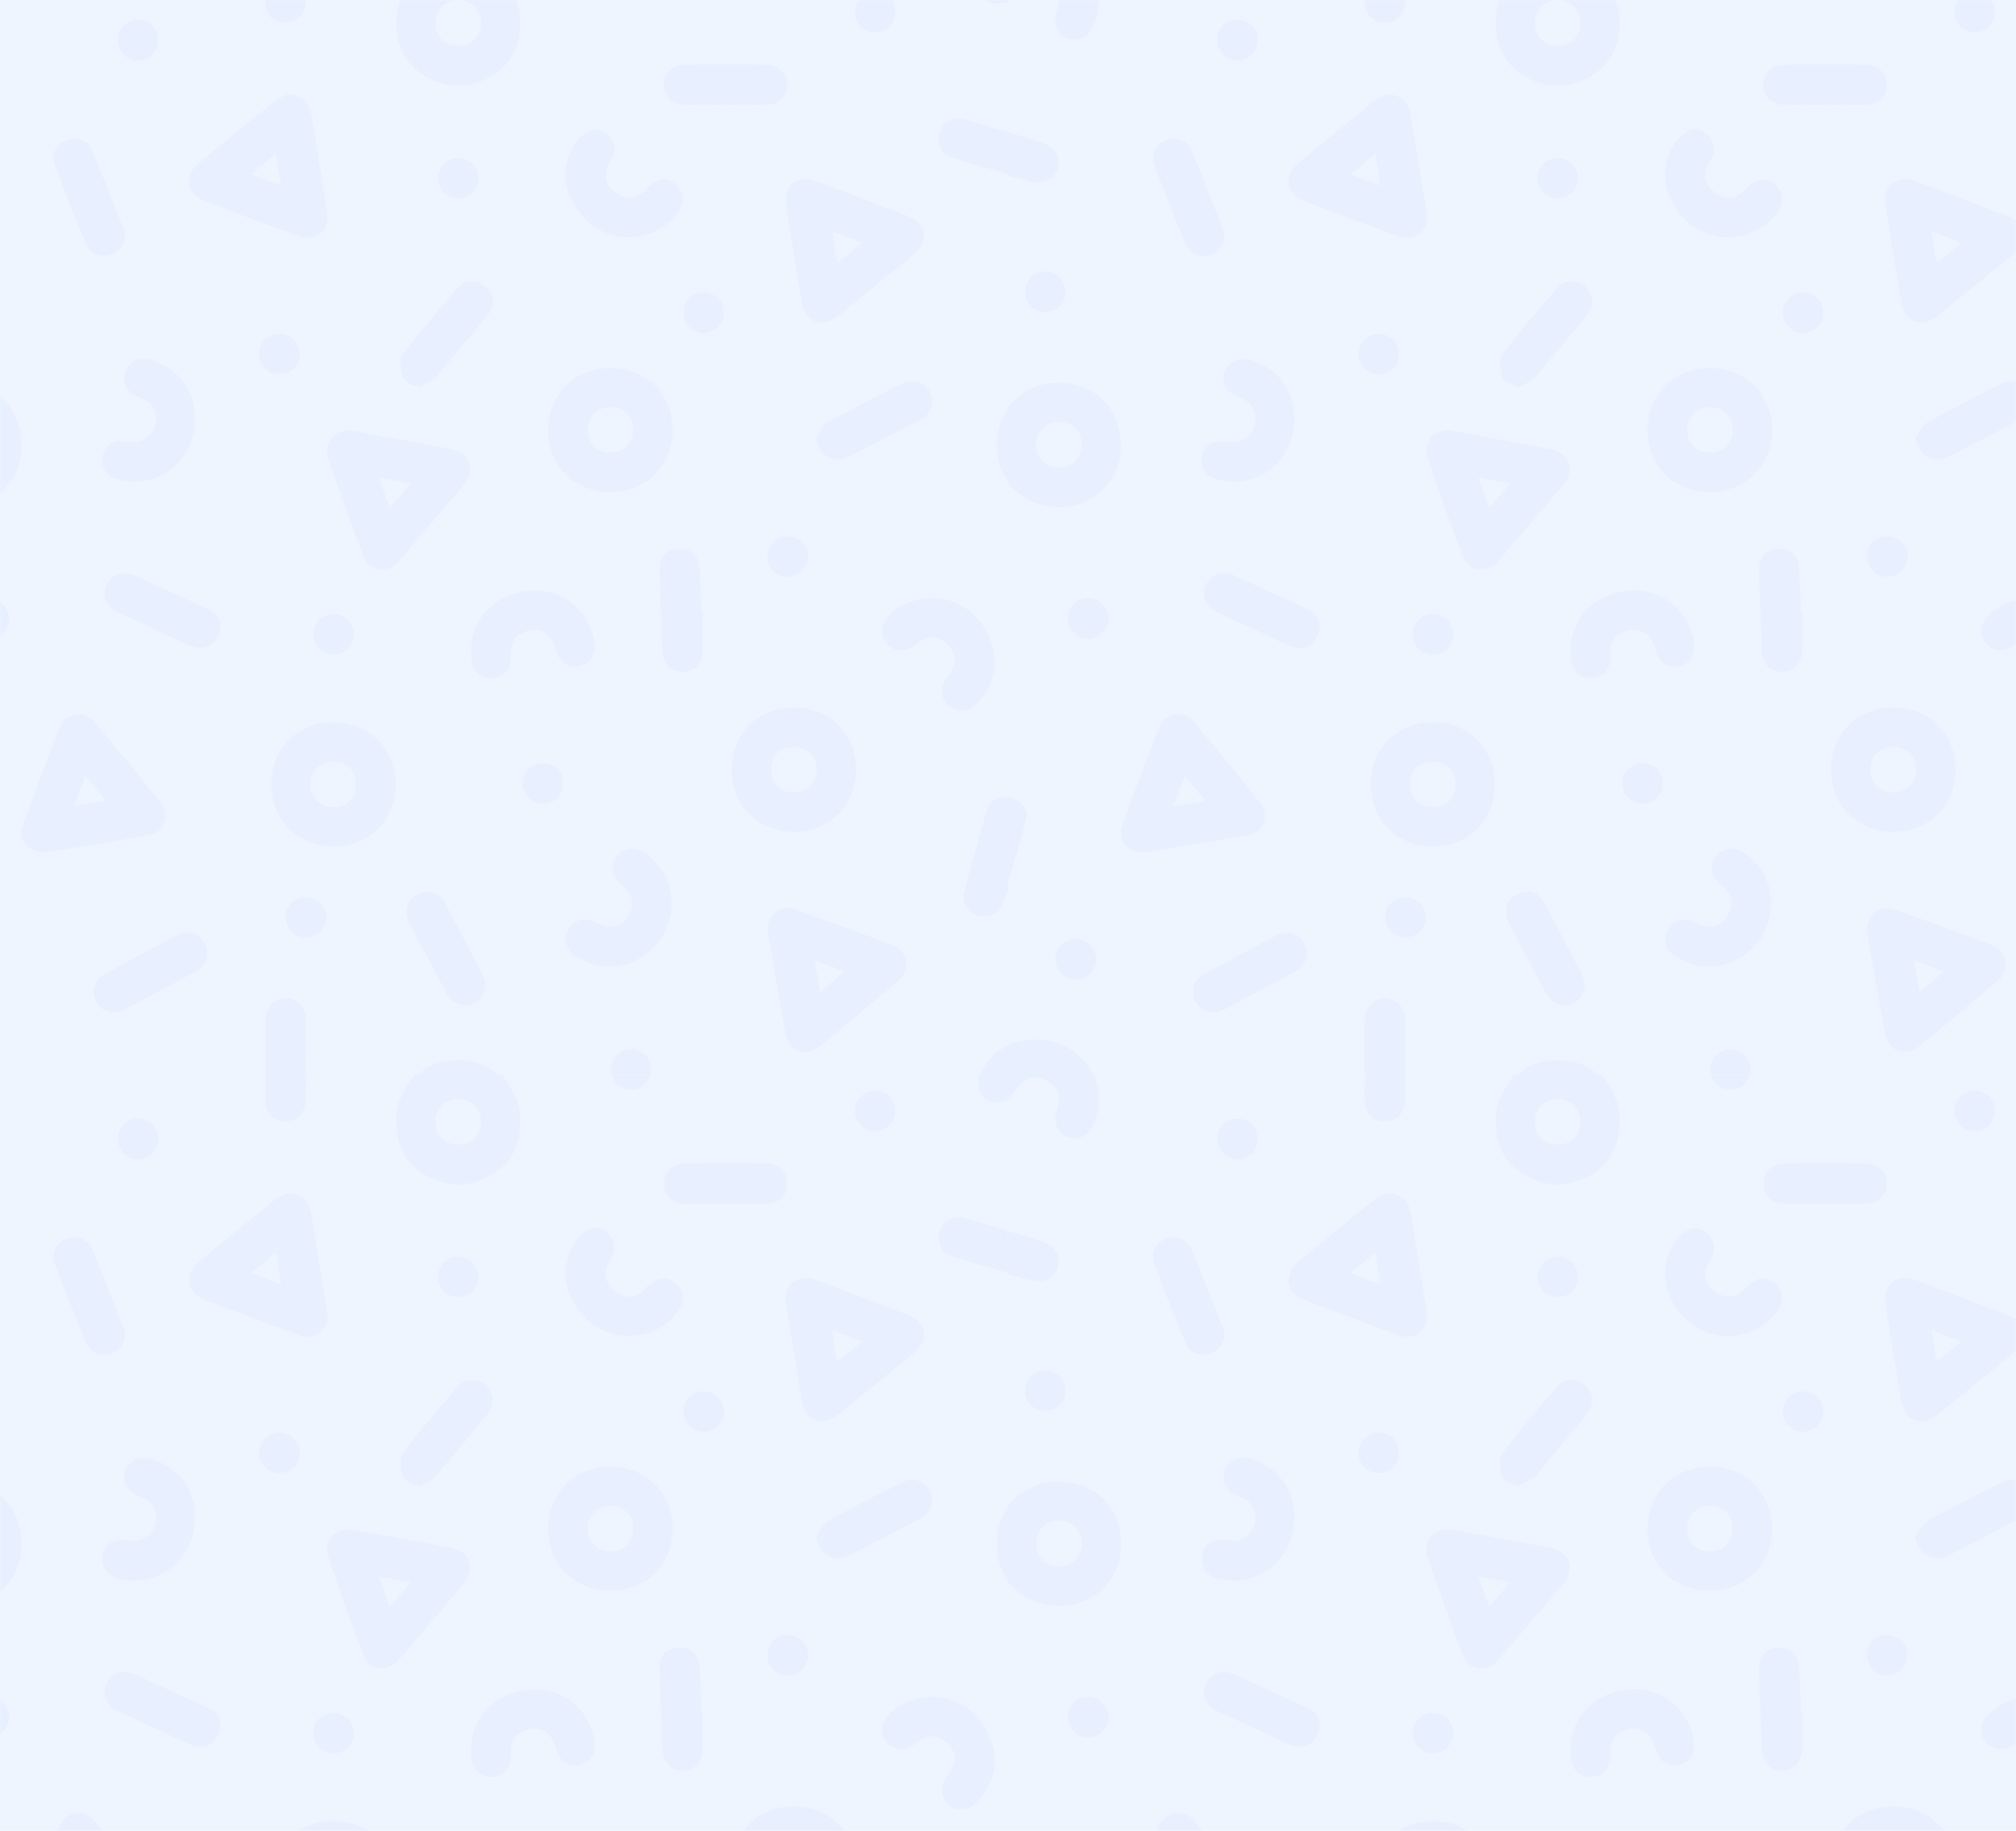 <svg width="1440" height="1308" viewBox="0 0 1440 1308" fill="none" xmlns="http://www.w3.org/2000/svg">
<rect width="1440" height="1308" fill="#EFF5FF"/>
<mask id="mask0" mask-type="alpha" maskUnits="userSpaceOnUse" x="0" y="0" width="1440" height="1308">
<rect width="1440" height="1308" fill="#EFF5FF"/>
</mask>
<g mask="url(#mask0)">
<g opacity="0.12">
<path d="M719.999 290.581C732.171 276.838 747.223 270.817 765.547 274.351C790.153 279.063 804.027 300.266 799.97 326.574C796.567 348.694 775.887 364.139 752.72 362.306C739.37 361.259 729.03 354.977 719.999 345.553C719.999 327.229 719.999 308.905 719.999 290.581ZM755.469 333.904C765.285 334.297 771.96 328.538 772.484 318.983C773.007 308.905 767.117 301.968 757.301 301.444C747.746 300.921 740.417 307.596 740.155 317.151C739.762 326.836 745.914 333.511 755.469 333.904Z" fill="#B3CFFE"/>
<path d="M1144.07 -17C1150.09 -8.492 1155.98 0.146 1156.76 11.009C1158.2 28.941 1152.84 44.124 1137.39 53.809C1121.29 63.887 1104.02 63.887 1087.92 53.809C1072.34 44.124 1067.11 28.81 1068.55 11.009C1069.33 0.146 1075.22 -8.492 1081.37 -17C1102.18 -17 1123.13 -17 1144.07 -17ZM1112.39 32.606C1122.34 32.736 1128.75 26.323 1128.75 16.376C1128.62 6.69 1122.34 0.408 1112.79 0.277C1103.23 0.146 1096.69 6.429 1096.43 15.983C1096.29 25.93 1102.45 32.475 1112.39 32.606Z" fill="#B3CFFE"/>
<path d="M781.516 -16.999C785.573 -5.612 786.227 5.906 781.646 17.293C777.982 26.586 770.259 30.512 762.145 27.24C754.815 24.361 751.935 16.377 755.077 7.477C758.48 -2.209 755.6 -9.277 746.438 -13.334C737.669 -17.261 730.994 -14.643 725.627 -6.005C724.188 -3.78 721.963 -2.078 719.999 -0.115C719.999 -5.612 719.999 -11.371 719.999 -16.999C740.548 -16.999 760.967 -16.999 781.516 -16.999Z" fill="#B3CFFE"/>
<path d="M719.999 746.062C743.951 738.34 763.714 743.576 776.672 760.983C778.112 762.816 779.159 764.91 781.384 768.313C760.05 768.313 740.024 768.313 719.999 768.313C719.999 760.853 719.999 753.523 719.999 746.062Z" fill="#B3CFFE"/>
<path d="M719.999 94.253C727.852 96.74 735.705 99.096 743.558 101.582C753.505 104.724 757.955 111.66 755.599 120.43C753.374 128.676 745.129 132.21 735.05 129.461C730.077 128.152 725.103 126.843 719.999 125.534C719.999 115.194 719.999 104.724 719.999 94.253Z" fill="#B3CFFE"/>
<path d="M1004.02 -17C1003.89 -11.11 1004.02 -5.351 1003.76 0.539C1003.37 10.355 997.869 16.114 989.099 16.114C980.199 16.114 974.833 10.486 974.702 0.539C974.571 -5.22 974.964 -11.11 975.225 -17C984.78 -17 994.466 -17 1004.02 -17Z" fill="#B3CFFE"/>
<path d="M719.999 569.367C728.899 570.938 734.92 577.482 732.956 585.466C729.161 600.649 724.449 615.701 719.999 630.883C719.999 610.334 719.999 589.916 719.999 569.367Z" fill="#B3CFFE"/>
<path d="M1035.04 307.334C1047.34 309.559 1060.82 312.046 1074.31 314.533C1085.17 316.496 1096.16 318.59 1107.03 320.554C1121.16 323.171 1125.74 335.737 1116.32 346.862C1101.01 364.924 1085.43 382.986 1070.12 401.048C1062.66 409.818 1049.31 408.64 1045.12 398.038C1038.84 382.332 1033.34 366.233 1027.58 350.265C1024.83 342.543 1022.08 334.689 1019.6 326.836C1016.59 316.496 1023.39 307.334 1035.04 307.334ZM1063.7 362.961C1069.07 356.678 1073.52 351.443 1078.63 345.422C1070.77 343.982 1063.83 342.804 1056.11 341.365C1058.73 348.956 1061.09 355.369 1063.7 362.961Z" fill="#B3CFFE"/>
<path d="M818.163 609.025C805.467 609.549 797.745 600.125 801.54 589.654C810.048 566.095 818.817 542.666 827.979 519.369C831.906 509.291 845.125 506.804 852.193 515.05C868.685 534.421 884.784 554.184 900.621 574.079C906.903 582.063 902.584 594.628 892.637 596.46C867.376 601.172 841.984 605.099 818.163 609.025ZM838.319 575.78C846.565 574.341 853.109 573.163 860.832 571.854C855.465 565.571 851.146 560.336 846.303 554.446C843.424 561.907 841.199 568.189 838.319 575.78Z" fill="#B3CFFE"/>
<path d="M990.801 67.421C1000.88 67.552 1006.11 72.395 1007.69 81.95C1010.43 98.441 1013.18 115.064 1015.8 131.555C1016.85 138.23 1017.89 144.905 1019.07 151.581C1021.3 164.146 1011.22 173.308 999.308 168.988C976.404 160.743 953.499 152.104 930.855 143.335C918.552 138.492 916.72 125.273 926.929 116.765C945.384 101.451 963.969 86.269 982.555 71.348C985.566 69.123 989.23 68.207 990.801 67.421ZM982.293 109.828C976.011 115.064 970.775 119.383 964.755 124.487C972.215 127.367 978.629 129.723 985.958 132.471C984.78 124.749 983.733 118.074 982.293 109.828Z" fill="#B3CFFE"/>
<path d="M1333.46 663.997C1333.59 653.134 1342.75 646.066 1352.83 649.6C1376.52 657.846 1399.95 666.484 1423.38 675.384C1433.72 679.311 1435.94 692.923 1427.57 700.122C1408.85 716.09 1390 731.927 1371.02 747.502C1361.21 755.486 1348.9 751.167 1346.55 738.864C1341.97 714.912 1337.91 690.829 1333.72 666.877C1333.59 665.699 1333.59 664.521 1333.46 663.997ZM1367.23 686.248C1368.67 694.232 1369.71 700.907 1371.15 708.629C1377.31 703.525 1382.41 699.075 1388.56 693.97C1381.1 691.222 1374.82 688.996 1367.23 686.248Z" fill="#B3CFFE"/>
<path d="M1362.38 127.759C1363.56 128.021 1366.05 128.545 1368.54 129.461C1390.53 137.707 1412.51 146.083 1434.5 154.591C1447.07 159.434 1449.03 172.915 1438.43 181.422C1420.37 196.082 1402.31 210.872 1384.24 225.531C1372.59 234.955 1360.42 230.504 1357.93 215.714C1354.14 193.202 1350.47 170.559 1346.94 148.047C1344.98 135.482 1350.47 127.759 1362.38 127.759ZM1383.72 187.574C1389.61 182.731 1394.98 178.412 1401 173.438C1393.67 170.559 1387.25 168.203 1379.79 165.324C1380.84 172.522 1381.76 178.281 1382.67 184.04C1382.8 184.825 1383.06 185.611 1383.72 187.574Z" fill="#B3CFFE"/>
<path d="M1352.7 505.364C1378.48 505.626 1397.07 524.604 1396.81 550.389C1396.55 575.911 1377.17 594.759 1351.65 594.366C1326.39 593.974 1307.67 574.995 1307.81 549.603C1307.81 524.081 1327.18 505.102 1352.7 505.364ZM1352.44 533.766C1342.62 533.635 1336.34 539.656 1336.21 549.342C1335.95 559.289 1342.23 565.964 1352.18 566.095C1361.73 566.226 1368.27 559.813 1368.54 550.389C1368.67 540.311 1362.38 533.766 1352.44 533.766Z" fill="#B3CFFE"/>
<path d="M979.021 560.205C979.021 534.944 997.869 515.966 1023.13 515.835C1048.65 515.704 1067.76 534.682 1067.89 560.205C1068.02 585.728 1048.91 604.968 1023.52 604.837C997.869 604.706 979.021 585.859 979.021 560.205ZM1023.52 544.237C1013.57 544.237 1006.9 550.781 1007.16 560.598C1007.29 570.152 1013.71 576.435 1023.26 576.566C1033.21 576.697 1039.62 570.283 1039.49 560.205C1039.36 550.52 1033.21 544.237 1023.52 544.237Z" fill="#B3CFFE"/>
<path d="M1221.29 262.833C1246.81 262.833 1265.66 281.288 1265.79 306.811C1266.05 332.333 1246.94 351.574 1221.29 351.574C1195.77 351.574 1176.79 332.857 1176.79 307.465C1176.79 281.681 1195.51 262.833 1221.29 262.833ZM1221.42 323.171C1231.11 323.171 1237.39 316.889 1237.52 307.334C1237.65 297.518 1230.98 290.843 1221.29 290.974C1211.74 291.105 1205.32 297.387 1205.19 306.942C1205.06 316.758 1211.47 323.171 1221.42 323.171Z" fill="#B3CFFE"/>
<path d="M1121.69 465.182C1121.82 441.361 1138.96 423.953 1164.35 421.859C1186.21 420.027 1205.85 435.471 1209.77 457.591C1211.47 467.407 1207.42 474.344 1198.91 476.046C1190.79 477.616 1184.38 472.774 1182.16 463.481C1179.41 452.094 1169.98 447.12 1159.38 451.701C1152.44 454.711 1149.83 459.423 1150.35 468.585C1150.87 478.925 1143.28 486.124 1133.6 484.292C1125.48 482.852 1121.56 476.569 1121.69 465.182Z" fill="#B3CFFE"/>
<path d="M1452.57 427.095C1470.23 428.403 1484.5 437.696 1492.09 455.497C1499.42 472.512 1496.02 488.349 1483.59 501.961C1477.3 508.898 1468.8 509.552 1462.64 504.055C1456.62 498.558 1456.49 490.443 1462.51 482.983C1469.06 474.868 1468.93 467.146 1461.99 460.47C1455.31 453.926 1447.59 453.795 1439.87 460.209C1432.67 466.229 1424.29 466.098 1418.8 460.078C1413.3 453.926 1414.09 445.549 1420.76 439.136C1429.27 431.283 1439.35 427.356 1452.57 427.095Z" fill="#B3CFFE"/>
<path d="M1265.14 646.851C1264.22 663.474 1256.11 677.217 1240.27 685.724C1225.87 693.316 1211.21 692.138 1197.34 683.761C1189.48 679.049 1187.13 670.542 1191.45 663.605C1195.77 656.668 1203.62 654.966 1211.47 659.155C1220.77 664.128 1228.49 662.558 1233.59 654.705C1238.96 646.459 1237.65 639.26 1229.54 632.454C1222.21 626.302 1220.77 618.449 1225.74 611.905C1230.71 605.361 1239.22 604.314 1246.68 609.811C1258.59 618.711 1265.27 630.36 1265.14 646.851Z" fill="#B3CFFE"/>
<path d="M1233.2 169.512C1217.49 168.988 1203.75 161.004 1194.98 145.691C1186.74 131.293 1187.39 116.372 1196.16 102.237C1198.52 98.31 1202.97 94.776 1207.29 93.075C1212.65 90.981 1218.15 93.467 1221.55 98.441C1225.35 103.807 1224.95 109.305 1221.55 114.933C1215.92 124.356 1216.97 131.162 1224.69 137.314C1232.28 143.204 1240.27 142.549 1246.68 135.22C1253.62 127.367 1261.6 126.189 1268.28 131.948C1274.69 137.576 1274.69 146.083 1268.02 153.936C1259.25 164.015 1248.51 169.381 1233.2 169.512Z" fill="#B3CFFE"/>
<path d="M924.573 299.089C924.573 328.407 900.228 348.825 872.088 343.328C862.009 341.364 857.036 335.082 858.606 326.051C860.046 317.674 866.983 313.748 877.192 315.449C889.103 317.412 898.265 308.381 896.432 296.471C895.385 289.927 891.197 286.262 885.176 284.168C876.014 280.895 871.957 273.566 874.836 265.451C877.454 257.86 885.307 254.587 894.207 257.467C913.186 263.619 924.573 279.063 924.573 299.089Z" fill="#B3CFFE"/>
<path d="M1368.27 312.57C1371.15 308.774 1373.25 303.67 1377.04 301.444C1394.58 291.759 1412.38 282.597 1430.31 273.697C1437.91 269.901 1446.28 273.173 1449.69 280.372C1453.22 287.571 1450.47 295.816 1443.01 299.743C1426.13 308.643 1409.11 317.543 1391.96 326.182C1380.97 331.941 1369.45 325.135 1368.27 312.57Z" fill="#B3CFFE"/>
<path d="M868.03 723.419C860.177 723.419 854.68 719.362 852.717 712.818C850.884 706.666 853.24 699.729 859.13 696.457C876.669 686.771 894.338 677.217 912.139 668.055C919.73 664.128 928.238 667.27 931.771 674.206C935.436 681.274 932.949 689.782 925.489 693.839C908.343 703.263 890.935 712.425 873.658 721.587C871.695 722.634 869.208 723.027 868.03 723.419Z" fill="#B3CFFE"/>
<path d="M838.842 98.965C844.209 99.226 849.051 101.844 851.407 107.734C858.868 126.32 866.328 144.905 873.527 163.622C876.406 171.213 872.611 178.936 865.281 181.815C857.951 184.695 849.837 181.815 846.695 174.355C838.973 155.638 831.382 136.79 824.445 117.812C820.911 108.127 827.979 98.965 838.842 98.965Z" fill="#B3CFFE"/>
<path d="M942.766 446.335C942.766 459.423 932.426 465.968 921.955 461.648C914.495 458.638 907.296 454.973 899.967 451.57C889.888 446.858 879.81 442.277 869.732 437.565C860.963 433.377 857.821 425.655 861.355 417.802C864.889 410.079 873.135 407.2 881.773 411.127C898.789 418.849 915.804 426.833 932.819 434.686C939.101 437.304 942.635 441.623 942.766 446.335Z" fill="#B3CFFE"/>
<path d="M1093.02 637.035C1096.03 637.166 1100.22 639.784 1102.97 644.757C1112 661.903 1121.16 678.918 1129.93 696.195C1134.12 704.31 1131.5 712.687 1124.44 716.482C1117.11 720.409 1108.6 717.66 1104.15 709.415C1095.25 692.792 1086.22 676.039 1077.58 659.155C1071.95 648.16 1078.63 636.773 1093.02 637.035Z" fill="#B3CFFE"/>
<path d="M1085.17 276.445C1078.76 275.267 1073.65 272.911 1072.21 267.414C1071.03 262.833 1070.64 256.158 1073.13 252.886C1085.69 236.525 1099.17 220.819 1112.65 205.113C1117.5 199.485 1126.66 199.746 1132.29 204.589C1138.05 209.563 1139.22 218.07 1133.99 224.615C1123.91 237.18 1113.44 249.483 1103.1 261.786C1100.61 264.797 1098.39 268.2 1095.38 270.686C1092.5 273.042 1088.57 274.482 1085.17 276.445Z" fill="#B3CFFE"/>
<path d="M1287.39 437.696C1287.39 446.335 1287.39 455.104 1287.39 463.743C1287.39 473.166 1281.89 479.841 1273.51 480.103C1265.14 480.496 1258.85 474.344 1258.33 464.79C1257.55 445.68 1256.89 426.571 1256.37 407.462C1256.11 398.038 1260.95 392.803 1269.46 392.148C1278.09 391.494 1283.98 395.944 1284.9 405.106C1285.95 415.969 1285.95 426.833 1286.47 437.696C1286.86 437.696 1287.13 437.696 1287.39 437.696Z" fill="#B3CFFE"/>
<path d="M1303.62 75.013C1294.06 75.013 1284.51 75.143 1274.82 75.013C1265.66 74.882 1259.51 69.123 1259.51 60.746C1259.38 52.5 1265.53 46.087 1274.56 46.087C1293.93 45.825 1313.3 45.825 1332.67 46.087C1341.57 46.218 1347.86 52.631 1347.73 60.746C1347.59 69.254 1341.7 74.882 1332.41 75.013C1322.86 75.143 1313.3 75.013 1303.62 75.013Z" fill="#B3CFFE"/>
<path d="M1003.76 767.92C993.942 767.92 984.911 767.92 974.702 767.92C974.702 761.507 974.702 755.094 974.702 748.68C974.702 741.874 974.571 735.199 974.833 728.393C975.094 719.624 980.722 713.603 988.706 713.21C996.821 712.949 1003.5 718.969 1003.76 727.869C1004.02 740.958 1003.76 754.047 1003.76 767.92Z" fill="#B3CFFE"/>
<path d="M768.557 699.729C760.312 699.729 753.898 693.577 753.898 685.463C753.767 677.348 760.181 670.934 768.296 670.803C776.28 670.672 782.955 677.086 783.086 685.201C783.086 693.054 776.672 699.598 768.557 699.729Z" fill="#B3CFFE"/>
<path d="M1023.26 467.669C1015.01 467.538 1008.99 461.387 1008.99 453.141C1008.99 445.026 1015.28 438.743 1023.39 438.613C1031.64 438.613 1038.31 445.419 1038.05 453.664C1037.79 461.648 1031.38 467.8 1023.26 467.669Z" fill="#B3CFFE"/>
<path d="M1273.38 223.044C1273.51 214.929 1280.06 208.647 1288.17 208.908C1296.29 209.039 1302.57 215.584 1302.44 223.698C1302.31 231.682 1295.5 238.096 1287.52 237.965C1279.66 237.703 1273.25 231.028 1273.38 223.044Z" fill="#B3CFFE"/>
<path d="M989.361 655.097C989.491 646.982 995.643 640.831 1003.89 640.831C1011.87 640.831 1018.42 647.244 1018.55 655.097C1018.68 663.212 1011.61 670.018 1003.5 669.756C995.381 669.625 989.361 663.343 989.361 655.097Z" fill="#B3CFFE"/>
<path d="M1347.86 383.117C1355.97 383.117 1362.52 389.4 1362.65 397.514C1362.65 405.368 1355.84 412.174 1347.99 412.174C1339.74 412.174 1333.46 405.891 1333.46 397.645C1333.46 389.138 1339.48 383.117 1347.86 383.117Z" fill="#B3CFFE"/>
<path d="M761.096 208.385C761.227 216.892 755.206 222.782 746.83 222.913C738.584 223.044 732.171 216.892 732.04 208.647C731.909 200.793 738.584 193.987 746.437 193.857C754.421 193.726 760.965 200.27 761.096 208.385Z" fill="#B3CFFE"/>
<path d="M999.309 253.017C999.309 261.524 993.419 267.414 984.912 267.414C976.666 267.414 970.252 261.132 970.252 253.017C970.252 245.033 976.797 238.489 984.781 238.358C993.026 238.358 999.309 244.771 999.309 253.017Z" fill="#B3CFFE"/>
<path d="M777.065 456.282C768.819 456.151 762.799 450 762.799 441.623C762.93 433.246 769.081 427.225 777.458 427.356C785.311 427.487 791.986 434.293 791.986 442.146C791.855 449.869 785.049 456.282 777.065 456.282Z" fill="#B3CFFE"/>
<path d="M1173.65 545.284C1181.89 545.415 1187.78 551.698 1187.65 560.074C1187.52 568.32 1181.11 574.472 1172.99 574.21C1164.88 573.948 1158.47 567.273 1158.73 559.289C1158.86 551.305 1165.4 545.153 1173.65 545.284Z" fill="#B3CFFE"/>
<path d="M884.129 14.151C892.375 14.282 898.396 20.433 898.396 28.679C898.396 37.056 891.59 43.6 883.475 43.338C875.622 43.076 869.208 36.139 869.47 28.286C869.47 20.172 875.884 14.02 884.129 14.151Z" fill="#B3CFFE"/>
<path d="M1112.65 141.764C1104.54 141.764 1098.13 135.482 1098.13 127.498C1098.13 119.121 1104.67 112.577 1112.92 112.838C1120.9 112.969 1127.31 119.644 1127.18 127.498C1127.05 135.482 1120.64 141.764 1112.65 141.764Z" fill="#B3CFFE"/>
<path d="M1424.95 8.784C1424.82 17.03 1418.53 23.182 1410.29 23.182C1402.17 23.051 1395.89 16.638 1395.89 8.523C1396.02 0.408 1402.44 -5.875 1410.68 -5.875C1418.8 -5.875 1425.08 0.539 1424.95 8.784Z" fill="#B3CFFE"/>
<path d="M1140.93 767.92C1122.08 767.92 1103.49 767.92 1084.91 767.92C1091.58 755.617 1127.97 752.345 1140.93 767.92Z" fill="#B3CFFE"/>
<path d="M1222.21 767.659C1220.5 761.376 1222.47 756.403 1227.31 752.607C1232.28 748.811 1237.91 748.419 1243.28 751.56C1249.04 754.963 1251.52 760.329 1249.95 767.659C1241.05 767.659 1232.02 767.659 1222.21 767.659Z" fill="#B3CFFE"/>
<path d="M1219.2 781.271C1217.76 781.14 1216.97 781.14 1216.32 781.14C1216.71 780.878 1217.1 780.485 1217.63 780.355C1217.89 780.224 1218.15 780.616 1219.2 781.271Z" fill="#B3CFFE"/>
<path d="M-65.312 290.581C-53.14 276.838 -38.088 270.817 -19.764 274.351C4.843 279.063 18.716 300.266 14.659 326.574C11.256 348.694 -9.424 364.139 -32.591 362.306C-45.941 361.259 -56.281 354.977 -65.312 345.553C-65.312 327.229 -65.312 308.905 -65.312 290.581ZM-29.842 333.904C-20.026 334.297 -13.351 328.538 -12.827 318.983C-12.303 308.905 -18.193 301.968 -28.01 301.444C-37.564 300.921 -44.894 307.596 -45.156 317.151C-45.548 326.836 -39.397 333.511 -29.842 333.904Z" fill="#B3CFFE"/>
<path d="M358.758 -17C364.778 -8.492 370.668 0.146 371.454 11.01C372.893 28.941 367.527 44.124 352.082 53.809C335.984 63.887 318.707 63.887 302.608 53.809C287.032 44.124 281.797 28.81 283.237 11.01C284.022 0.146 289.912 -8.492 296.064 -17C316.874 -17 337.816 -17 358.758 -17ZM327.083 32.606C337.031 32.737 343.444 26.323 343.444 16.376C343.313 6.69 337.031 0.408 327.476 0.277C317.921 0.146 311.377 6.429 311.115 15.983C310.984 25.931 317.136 32.475 327.083 32.606Z" fill="#B3CFFE"/>
<path d="M719.999 636.119C718.821 639.129 717.774 642.139 716.596 645.019C713.716 652.741 706.779 656.406 698.926 654.443C691.597 652.61 686.623 645.019 688.717 637.166C693.822 617.664 699.188 598.162 704.816 578.791C706.779 571.985 712.146 569.105 719.999 569.236C719.999 591.618 719.999 613.868 719.999 636.119Z" fill="#B3CFFE"/>
<path d="M-3.796 -16.998C0.261 -5.611 0.916 5.907 -3.665 17.294C-7.33 26.586 -15.053 30.513 -23.167 27.241C-30.497 24.361 -33.376 16.377 -30.235 7.477C-26.832 -2.208 -29.712 -9.276 -38.874 -13.334C-47.643 -17.26 -54.318 -14.643 -59.684 -6.004C-61.124 -3.779 -63.349 -2.078 -65.312 -0.114C-65.312 -5.611 -65.312 -11.37 -65.312 -16.998C-44.764 -16.998 -24.345 -16.998 -3.796 -16.998Z" fill="#B3CFFE"/>
<path d="M720.001 124.356C706.258 120.299 692.384 116.765 678.772 112.184C671.705 109.828 668.825 101.32 671.312 94.122C673.799 86.923 681.128 83.127 689.243 85.222C696.835 87.185 704.295 89.672 711.756 91.897C714.504 92.682 717.253 93.337 719.87 94.122C720.001 104.331 720.001 114.278 720.001 124.356Z" fill="#B3CFFE"/>
<path d="M218.709 -17C218.578 -11.11 218.709 -5.351 218.447 0.539C218.055 10.355 212.557 16.114 203.788 16.114C194.888 16.114 189.522 10.486 189.391 0.539C189.26 -5.22 189.653 -11.11 189.914 -17C199.469 -17 209.154 -17 218.709 -17Z" fill="#B3CFFE"/>
<path d="M720 1.324C704.948 5.774 697.356 -1.032 699.058 -17C705.995 -17 713.063 -17 720 -17C720 -10.848 720 -4.827 720 1.324Z" fill="#B3CFFE"/>
<path d="M720.002 342.935C709.138 332.202 709.531 302.622 720.002 293.199C720.002 309.821 720.002 326.313 720.002 342.935Z" fill="#B3CFFE"/>
<path d="M720.001 768.313C713.719 768.313 707.436 768.313 699.583 768.313C704.557 758.628 709.923 750.775 720.001 747.372C720.001 754.309 720.001 761.377 720.001 768.313Z" fill="#B3CFFE"/>
<path d="M249.731 307.334C262.034 309.56 275.515 312.046 288.996 314.533C299.86 316.496 310.854 318.591 321.718 320.554C335.853 323.172 340.434 335.737 331.011 346.862C315.697 364.924 300.122 382.986 284.808 401.048C277.348 409.818 263.997 408.64 259.809 398.038C253.526 382.332 248.029 366.233 242.27 350.265C239.522 342.543 236.773 334.69 234.286 326.836C231.276 316.496 238.082 307.334 249.731 307.334ZM278.395 362.961C283.761 356.678 288.211 351.443 293.316 345.422C285.462 343.982 278.525 342.804 270.803 341.365C273.421 348.956 275.777 355.369 278.395 362.961Z" fill="#B3CFFE"/>
<path d="M32.852 609.025C20.156 609.549 12.434 600.125 16.23 589.654C24.737 566.095 33.507 542.666 42.669 519.369C46.595 509.291 59.815 506.804 66.882 515.05C83.374 534.421 99.473 554.184 115.31 574.079C121.592 582.063 117.273 594.628 107.326 596.46C82.065 601.172 56.673 605.099 32.852 609.025ZM53.008 575.78C61.254 574.341 67.799 573.163 75.521 571.854C70.154 565.571 65.835 560.336 60.992 554.446C58.113 561.907 55.888 568.189 53.008 575.78Z" fill="#B3CFFE"/>
<path d="M205.49 67.421C215.569 67.552 220.804 72.395 222.375 81.949C225.123 98.441 227.872 115.063 230.49 131.555C231.537 138.23 232.584 144.905 233.762 151.581C235.987 164.146 225.909 173.308 213.998 168.988C191.093 160.743 168.188 152.104 145.545 143.335C133.242 138.492 131.409 125.273 141.618 116.765C160.073 101.451 178.659 86.269 197.245 71.348C200.255 69.123 203.92 68.206 205.49 67.421ZM196.983 109.828C190.7 115.063 185.465 119.383 179.444 124.487C186.905 127.367 193.318 129.723 200.648 132.471C199.47 124.749 198.423 118.074 196.983 109.828Z" fill="#B3CFFE"/>
<path d="M548.147 663.998C548.278 653.134 557.44 646.066 567.518 649.6C591.208 657.846 614.637 666.484 638.065 675.385C648.405 679.311 650.63 692.923 642.254 700.122C623.537 716.09 604.689 731.927 585.711 747.503C575.895 755.487 563.591 751.168 561.236 738.864C556.655 714.912 552.597 690.829 548.409 666.877C548.278 665.699 548.278 664.521 548.147 663.998ZM581.915 686.248C583.355 694.232 584.402 700.907 585.842 708.63C591.994 703.525 597.098 699.075 603.25 693.971C595.789 691.222 589.507 688.997 581.915 686.248Z" fill="#B3CFFE"/>
<path d="M577.074 127.759C578.252 128.021 580.739 128.545 583.226 129.461C605.215 137.707 627.203 146.083 649.192 154.591C661.757 159.434 663.72 172.915 653.119 181.422C635.056 196.082 616.994 210.872 598.932 225.531C587.283 234.955 575.111 230.504 572.624 215.714C568.828 193.202 565.164 170.559 561.63 148.047C559.666 135.482 565.164 127.759 577.074 127.759ZM598.408 187.574C604.298 182.731 609.665 178.412 615.685 173.438C608.356 170.559 601.942 168.203 594.482 165.323C595.529 172.522 596.445 178.281 597.361 184.04C597.492 184.825 597.754 185.611 598.408 187.574Z" fill="#B3CFFE"/>
<path d="M567.388 505.364C593.173 505.626 611.759 524.605 611.497 550.389C611.235 575.912 591.864 594.759 566.341 594.367C541.08 593.974 522.364 574.995 522.495 549.604C522.495 524.081 541.866 505.103 567.388 505.364ZM567.127 533.767C557.31 533.636 551.028 539.656 550.897 549.342C550.635 559.289 556.918 565.964 566.865 566.095C576.42 566.226 582.964 559.813 583.226 550.389C583.356 540.311 577.074 533.767 567.127 533.767Z" fill="#B3CFFE"/>
<path d="M193.711 560.205C193.711 534.944 212.558 515.966 237.819 515.835C263.342 515.704 282.451 534.683 282.582 560.205C282.713 585.728 263.603 604.968 238.212 604.837C212.558 604.706 193.711 585.859 193.711 560.205ZM238.212 544.237C228.264 544.237 221.589 550.782 221.851 560.598C221.982 570.153 228.395 576.435 237.95 576.566C247.897 576.697 254.311 570.283 254.18 560.205C254.049 550.52 247.897 544.237 238.212 544.237Z" fill="#B3CFFE"/>
<path d="M435.98 262.833C461.502 262.833 480.35 281.288 480.481 306.811C480.743 332.334 461.633 351.574 435.98 351.574C410.457 351.574 391.479 332.857 391.479 307.465C391.479 281.681 410.195 262.833 435.98 262.833ZM436.111 323.172C445.796 323.172 452.079 316.889 452.21 307.334C452.34 297.518 445.665 290.843 435.98 290.974C426.425 291.105 420.012 297.387 419.881 306.942C419.75 316.758 426.163 323.172 436.111 323.172Z" fill="#B3CFFE"/>
<path d="M336.375 465.182C336.506 441.361 353.652 423.953 379.044 421.859C400.902 420.027 420.535 435.471 424.461 457.591C426.163 467.407 422.105 474.344 413.598 476.046C405.483 477.617 399.069 472.774 396.844 463.481C394.096 452.094 384.672 447.12 374.07 451.701C367.133 454.712 364.516 459.423 365.039 468.585C365.563 478.925 357.971 486.124 348.286 484.292C340.171 482.852 336.244 476.569 336.375 465.182Z" fill="#B3CFFE"/>
<path d="M667.255 427.095C684.925 428.403 699.191 437.696 706.783 455.497C714.112 472.512 710.709 488.349 698.275 501.961C691.993 508.898 683.485 509.553 677.334 504.055C671.313 498.558 671.182 490.443 677.203 482.983C683.747 474.868 683.616 467.146 676.679 460.47C670.004 453.926 662.282 453.795 654.56 460.209C647.361 466.229 638.984 466.099 633.487 460.078C627.99 453.926 628.775 445.549 635.45 439.136C643.958 431.283 654.036 427.356 667.255 427.095Z" fill="#B3CFFE"/>
<path d="M479.827 646.852C478.911 663.474 470.796 677.217 454.959 685.725C440.561 693.316 425.902 692.138 412.028 683.761C404.175 679.049 401.819 670.542 406.138 663.605C410.458 656.668 418.311 654.966 426.164 659.155C435.457 664.128 443.179 662.558 448.283 654.705C453.65 646.459 452.341 639.26 444.226 632.454C436.896 626.303 435.457 618.449 440.43 611.905C445.404 605.361 453.912 604.314 461.372 609.811C473.283 618.711 479.958 630.36 479.827 646.852Z" fill="#B3CFFE"/>
<path d="M447.891 169.512C432.185 168.988 418.442 161.004 409.672 145.691C401.426 131.293 402.081 116.372 410.85 102.237C413.206 98.31 417.656 94.776 421.975 93.075C427.342 90.981 432.839 93.467 436.242 98.441C440.038 103.807 439.645 109.305 436.242 114.933C430.614 124.356 431.661 131.162 439.383 137.314C446.975 143.204 454.959 142.549 461.372 135.22C468.309 127.367 476.293 126.189 482.968 131.948C489.382 137.576 489.382 146.083 482.706 153.937C473.937 164.015 463.204 169.381 447.891 169.512Z" fill="#B3CFFE"/>
<path d="M139.262 299.089C139.262 328.407 114.917 348.825 86.777 343.328C76.698 341.365 71.725 335.082 73.295 326.051C74.735 317.674 81.672 313.748 91.881 315.449C103.792 317.413 112.954 308.381 111.121 296.471C110.074 289.927 105.886 286.262 99.865 284.168C90.703 280.896 86.646 273.566 89.525 265.451C92.143 257.86 99.996 254.588 108.896 257.467C127.875 263.619 139.262 279.063 139.262 299.089Z" fill="#B3CFFE"/>
<path d="M582.965 312.57C585.844 308.774 587.938 303.67 591.734 301.445C609.273 291.759 627.073 282.597 645.004 273.697C652.596 269.901 660.972 273.174 664.375 280.372C667.909 287.571 665.161 295.817 657.7 299.743C640.816 308.643 623.801 317.544 606.655 326.182C595.66 331.941 584.143 325.135 582.965 312.57Z" fill="#B3CFFE"/>
<path d="M82.72 723.42C74.867 723.42 69.37 719.362 67.406 712.818C65.574 706.666 67.93 699.729 73.82 696.457C91.359 686.772 109.028 677.217 126.828 668.055C134.42 664.128 142.927 667.27 146.461 674.207C150.126 681.274 147.639 689.782 140.179 693.839C123.033 703.263 105.625 712.425 88.348 721.587C86.385 722.634 83.898 723.027 82.72 723.42Z" fill="#B3CFFE"/>
<path d="M53.531 98.965C58.898 99.226 63.74 101.844 66.096 107.734C73.557 126.32 81.017 144.905 88.216 163.622C91.095 171.213 87.3 178.936 79.97 181.815C72.641 184.695 64.526 181.815 61.384 174.355C53.662 155.638 46.071 136.791 39.134 117.812C35.6 108.127 42.668 98.965 53.531 98.965Z" fill="#B3CFFE"/>
<path d="M157.457 446.335C157.457 459.423 147.117 465.968 136.646 461.648C129.186 458.638 121.987 454.973 114.657 451.57C104.579 446.858 94.501 442.277 84.423 437.565C75.653 433.377 72.512 425.655 76.046 417.802C79.58 410.079 87.826 407.2 96.464 411.127C113.479 418.849 130.494 426.833 147.509 434.686C153.792 437.304 157.326 441.623 157.457 446.335Z" fill="#B3CFFE"/>
<path d="M307.713 637.035C310.723 637.166 314.912 639.784 317.66 644.757C326.691 661.903 335.853 678.919 344.623 696.195C348.811 704.31 346.193 712.687 339.125 716.483C331.796 720.409 323.288 717.661 318.838 709.415C309.938 692.792 300.907 676.039 292.269 659.155C286.64 648.16 293.316 636.773 307.713 637.035Z" fill="#B3CFFE"/>
<path d="M299.859 276.445C293.445 275.267 288.341 272.911 286.901 267.414C285.723 262.833 285.331 256.158 287.817 252.886C300.382 236.525 313.864 220.819 327.345 205.113C332.188 199.485 341.35 199.746 346.978 204.589C352.737 209.563 353.915 218.07 348.679 224.615C338.601 237.18 328.13 249.483 317.79 261.786C315.303 264.797 313.078 268.2 310.068 270.686C307.188 273.042 303.262 274.482 299.859 276.445Z" fill="#B3CFFE"/>
<path d="M502.075 437.696C502.075 446.335 502.075 455.104 502.075 463.742C502.075 473.166 496.578 479.841 488.201 480.103C479.825 480.496 473.542 474.344 473.019 464.79C472.233 445.68 471.579 426.571 471.055 407.462C470.793 398.038 475.636 392.803 484.144 392.148C492.782 391.494 498.672 395.944 499.588 405.106C500.635 415.969 500.635 426.833 501.159 437.696C501.552 437.696 501.813 437.696 502.075 437.696Z" fill="#B3CFFE"/>
<path d="M518.306 75.013C508.752 75.013 499.197 75.143 489.512 75.013C480.35 74.882 474.198 69.123 474.198 60.746C474.067 52.5 480.219 46.087 489.25 46.087C508.621 45.825 527.992 45.825 547.363 46.087C556.263 46.218 562.546 52.631 562.415 60.746C562.284 69.254 556.394 74.882 547.101 75.013C537.547 75.143 527.992 75.013 518.306 75.013Z" fill="#B3CFFE"/>
<path d="M218.448 767.92C208.631 767.92 199.6 767.92 189.391 767.92C189.391 761.507 189.391 755.094 189.391 748.68C189.391 741.874 189.26 735.199 189.522 728.393C189.784 719.624 195.412 713.603 203.396 713.21C211.511 712.949 218.186 718.969 218.448 727.869C218.709 740.958 218.448 754.047 218.448 767.92Z" fill="#B3CFFE"/>
<path d="M237.95 467.669C229.705 467.538 223.684 461.387 223.684 453.141C223.684 445.026 229.966 438.743 238.081 438.613C246.327 438.613 253.002 445.419 252.74 453.664C252.479 461.648 246.065 467.8 237.95 467.669Z" fill="#B3CFFE"/>
<path d="M488.07 223.044C488.201 214.929 494.746 208.647 502.861 208.909C510.975 209.039 517.258 215.584 517.127 223.699C516.996 231.683 510.19 238.096 502.206 237.965C494.353 237.703 487.939 231.028 488.07 223.044Z" fill="#B3CFFE"/>
<path d="M204.049 655.097C204.18 646.982 210.331 640.831 218.577 640.831C226.561 640.831 233.105 647.244 233.236 655.097C233.367 663.212 226.299 670.018 218.184 669.756C210.07 669.625 204.049 663.343 204.049 655.097Z" fill="#B3CFFE"/>
<path d="M562.544 383.117C570.659 383.117 577.204 389.4 577.334 397.514C577.334 405.368 570.528 412.174 562.675 412.174C554.429 412.174 548.147 405.891 548.147 397.645C548.147 389.138 554.168 383.117 562.544 383.117Z" fill="#B3CFFE"/>
<path d="M213.999 253.017C213.999 261.524 208.109 267.414 199.601 267.414C191.356 267.414 184.942 261.132 184.942 253.017C184.942 245.033 191.487 238.489 199.471 238.358C207.716 238.358 213.999 244.771 213.999 253.017Z" fill="#B3CFFE"/>
<path d="M-8.244 456.282C-16.489 456.151 -22.51 450 -22.51 441.623C-22.379 433.246 -16.228 427.226 -7.851 427.357C0.002 427.488 6.677 434.294 6.677 442.147C6.546 449.869 -0.26 456.282 -8.244 456.282Z" fill="#B3CFFE"/>
<path d="M388.336 545.284C396.582 545.415 402.472 551.698 402.341 560.074C402.21 568.32 395.797 574.472 387.682 574.21C379.567 573.948 373.153 567.273 373.415 559.289C373.546 551.305 380.09 545.153 388.336 545.284Z" fill="#B3CFFE"/>
<path d="M98.821 14.151C107.066 14.282 113.087 20.433 113.087 28.679C113.087 37.056 106.281 43.6 98.166 43.338C90.313 43.077 83.9 36.14 84.161 28.287C84.161 20.172 90.575 14.02 98.821 14.151Z" fill="#B3CFFE"/>
<path d="M327.344 141.764C319.229 141.764 312.815 135.482 312.815 127.498C312.815 119.121 319.36 112.577 327.605 112.838C335.589 112.969 342.003 119.644 341.872 127.498C341.741 135.482 335.328 141.764 327.344 141.764Z" fill="#B3CFFE"/>
<path d="M639.636 8.785C639.505 17.03 633.223 23.182 624.977 23.182C616.862 23.051 610.58 16.638 610.58 8.523C610.71 0.408 617.124 -5.875 625.37 -5.875C633.484 -5.875 639.767 0.539 639.636 8.785Z" fill="#B3CFFE"/>
<path d="M355.614 767.92C336.766 767.92 318.18 767.92 299.595 767.92C306.27 755.617 342.656 752.345 355.614 767.92Z" fill="#B3CFFE"/>
<path d="M436.896 767.659C435.195 761.376 437.158 756.403 442.001 752.607C446.975 748.811 452.603 748.419 457.969 751.56C463.728 754.963 466.215 760.329 464.644 767.659C455.744 767.659 446.713 767.659 436.896 767.659Z" fill="#B3CFFE"/>
<path d="M433.886 781.271C432.446 781.14 431.661 781.14 431.006 781.14C431.399 780.878 431.792 780.486 432.315 780.355C432.577 780.224 432.839 780.616 433.886 781.271Z" fill="#B3CFFE"/>
</g>
<g opacity="0.12">
<path d="M719.999 1075.58C732.171 1061.84 747.223 1055.82 765.547 1059.35C790.153 1064.06 804.027 1085.27 799.97 1111.57C796.567 1133.69 775.887 1149.14 752.72 1147.31C739.37 1146.26 729.03 1139.98 719.999 1130.55C719.999 1112.23 719.999 1093.9 719.999 1075.58ZM755.469 1118.9C765.285 1119.3 771.96 1113.54 772.484 1103.98C773.007 1093.9 767.117 1086.97 757.301 1086.44C747.746 1085.92 740.417 1092.6 740.155 1102.15C739.762 1111.84 745.914 1118.51 755.469 1118.9Z" fill="#B3CFFE"/>
<path d="M1144.07 768C1150.09 776.508 1155.98 785.146 1156.76 796.01C1158.2 813.941 1152.84 829.124 1137.39 838.809C1121.29 848.887 1104.02 848.887 1087.92 838.809C1072.34 829.124 1067.11 813.81 1068.55 796.01C1069.33 785.146 1075.22 776.508 1081.37 768C1102.18 768 1123.13 768 1144.07 768ZM1112.39 817.606C1122.34 817.737 1128.75 811.323 1128.75 801.376C1128.62 791.69 1122.34 785.408 1112.79 785.277C1103.23 785.146 1096.69 791.429 1096.43 800.983C1096.29 810.93 1102.45 817.475 1112.39 817.606Z" fill="#B3CFFE"/>
<path d="M781.516 768.001C785.573 779.388 786.227 790.906 781.646 802.293C777.982 811.586 770.259 815.512 762.145 812.24C754.815 809.361 751.935 801.377 755.077 792.477C758.48 782.791 755.6 775.723 746.438 771.666C737.669 767.739 730.994 770.357 725.627 778.995C724.188 781.22 721.963 782.922 719.999 784.885C719.999 779.388 719.999 773.629 719.999 768.001C740.548 768.001 760.967 768.001 781.516 768.001Z" fill="#B3CFFE"/>
<path d="M719.999 879.253C727.852 881.74 735.705 884.095 743.558 886.582C753.505 889.724 757.955 896.66 755.599 905.43C753.374 913.676 745.129 917.21 735.05 914.461C730.077 913.152 725.103 911.843 719.999 910.534C719.999 900.194 719.999 889.724 719.999 879.253Z" fill="#B3CFFE"/>
<path d="M1004.02 768C1003.89 773.89 1004.02 779.649 1003.76 785.539C1003.37 795.355 997.869 801.114 989.099 801.114C980.199 801.114 974.833 795.486 974.702 785.539C974.571 779.78 974.964 773.89 975.225 768C984.78 768 994.466 768 1004.02 768Z" fill="#B3CFFE"/>
<path d="M1250.08 768C1247.07 775.33 1242.1 779.125 1235.56 778.471C1229.01 777.947 1224.04 775.068 1222.6 768C1231.76 768 1240.92 768 1250.08 768Z" fill="#B3CFFE"/>
<path d="M1035.04 1092.33C1047.34 1094.56 1060.82 1097.05 1074.31 1099.53C1085.17 1101.5 1096.16 1103.59 1107.03 1105.55C1121.16 1108.17 1125.74 1120.74 1116.32 1131.86C1101.01 1149.92 1085.43 1167.99 1070.12 1186.05C1062.66 1194.82 1049.31 1193.64 1045.12 1183.04C1038.84 1167.33 1033.34 1151.23 1027.58 1135.26C1024.83 1127.54 1022.08 1119.69 1019.6 1111.84C1016.59 1101.5 1023.39 1092.33 1035.04 1092.33ZM1063.7 1147.96C1069.07 1141.68 1073.52 1136.44 1078.63 1130.42C1070.77 1128.98 1063.83 1127.8 1056.11 1126.36C1058.73 1133.96 1061.09 1140.37 1063.7 1147.96Z" fill="#B3CFFE"/>
<path d="M818.163 1394.03C805.467 1394.55 797.745 1385.13 801.54 1374.65C810.048 1351.09 818.817 1327.67 827.979 1304.37C831.906 1294.29 845.125 1291.8 852.193 1300.05C868.685 1319.42 884.784 1339.18 900.621 1359.08C906.903 1367.06 902.584 1379.63 892.637 1381.46C867.376 1386.17 841.984 1390.1 818.163 1394.03ZM838.319 1360.78C846.565 1359.34 853.109 1358.16 860.832 1356.85C855.465 1350.57 851.146 1345.34 846.303 1339.45C843.424 1346.91 841.199 1353.19 838.319 1360.78Z" fill="#B3CFFE"/>
<path d="M990.801 852.421C1000.88 852.552 1006.11 857.395 1007.69 866.949C1010.43 883.441 1013.18 900.064 1015.8 916.555C1016.85 923.23 1017.89 929.905 1019.07 936.581C1021.3 949.146 1011.22 958.308 999.308 953.988C976.404 945.743 953.499 937.104 930.855 928.335C918.552 923.492 916.72 910.273 926.929 901.765C945.384 886.451 963.969 871.269 982.555 856.348C985.566 854.123 989.23 853.206 990.801 852.421ZM982.293 894.828C976.011 900.064 970.775 904.383 964.755 909.487C972.215 912.367 978.629 914.723 985.958 917.471C984.78 909.749 983.733 903.074 982.293 894.828Z" fill="#B3CFFE"/>
<path d="M1362.38 912.759C1363.56 913.021 1366.05 913.545 1368.54 914.461C1390.53 922.707 1412.51 931.083 1434.5 939.591C1447.07 944.434 1449.03 957.915 1438.43 966.422C1420.37 981.082 1402.31 995.872 1384.24 1010.53C1372.59 1019.95 1360.42 1015.5 1357.93 1000.71C1354.14 978.202 1350.47 955.559 1346.94 933.047C1344.98 920.482 1350.47 912.759 1362.38 912.759ZM1383.72 972.574C1389.61 967.731 1394.98 963.412 1401 958.438C1393.67 955.559 1387.25 953.203 1379.79 950.324C1380.84 957.522 1381.76 963.281 1382.67 969.04C1382.8 969.825 1383.06 970.611 1383.72 972.574Z" fill="#B3CFFE"/>
<path d="M1352.7 1290.36C1378.48 1290.63 1397.07 1309.6 1396.81 1335.39C1396.55 1360.91 1377.17 1379.76 1351.65 1379.37C1326.39 1378.97 1307.67 1360 1307.81 1334.6C1307.81 1309.08 1327.18 1290.1 1352.7 1290.36ZM1352.44 1318.77C1342.62 1318.64 1336.34 1324.66 1336.21 1334.34C1335.95 1344.29 1342.23 1350.96 1352.18 1351.1C1361.73 1351.23 1368.27 1344.81 1368.54 1335.39C1368.67 1325.31 1362.38 1318.77 1352.44 1318.77Z" fill="#B3CFFE"/>
<path d="M979.021 1345.21C979.021 1319.94 997.869 1300.97 1023.13 1300.83C1048.65 1300.7 1067.76 1319.68 1067.89 1345.21C1068.02 1370.73 1048.91 1389.97 1023.52 1389.84C997.869 1389.71 979.021 1370.86 979.021 1345.21ZM1023.52 1329.24C1013.57 1329.24 1006.9 1335.78 1007.16 1345.6C1007.29 1355.15 1013.71 1361.43 1023.26 1361.57C1033.21 1361.7 1039.62 1355.28 1039.49 1345.21C1039.36 1335.52 1033.21 1329.24 1023.52 1329.24Z" fill="#B3CFFE"/>
<path d="M1221.29 1047.83C1246.81 1047.83 1265.66 1066.29 1265.79 1091.81C1266.05 1117.33 1246.94 1136.57 1221.29 1136.57C1195.77 1136.57 1176.79 1117.86 1176.79 1092.47C1176.79 1066.68 1195.51 1047.83 1221.29 1047.83ZM1221.42 1108.17C1231.11 1108.17 1237.39 1101.89 1237.52 1092.33C1237.65 1082.52 1230.98 1075.84 1221.29 1075.97C1211.74 1076.1 1205.32 1082.39 1205.19 1091.94C1205.06 1101.76 1211.47 1108.17 1221.42 1108.17Z" fill="#B3CFFE"/>
<path d="M1121.69 1250.18C1121.82 1226.36 1138.96 1208.95 1164.35 1206.86C1186.21 1205.03 1205.85 1220.47 1209.77 1242.59C1211.47 1252.41 1207.42 1259.34 1198.91 1261.05C1190.79 1262.62 1184.38 1257.77 1182.16 1248.48C1179.41 1237.09 1169.98 1232.12 1159.38 1236.7C1152.44 1239.71 1149.83 1244.42 1150.35 1253.59C1150.87 1263.93 1143.28 1271.12 1133.6 1269.29C1125.48 1267.85 1121.56 1261.57 1121.69 1250.18Z" fill="#B3CFFE"/>
<path d="M1452.57 1212.09C1470.23 1213.4 1484.5 1222.7 1492.09 1240.5C1499.42 1257.51 1496.02 1273.35 1483.59 1286.96C1477.3 1293.9 1468.8 1294.55 1462.64 1289.06C1456.62 1283.56 1456.49 1275.44 1462.51 1267.98C1469.06 1259.87 1468.93 1252.15 1461.99 1245.47C1455.31 1238.93 1447.59 1238.8 1439.87 1245.21C1432.67 1251.23 1424.29 1251.1 1418.8 1245.08C1413.3 1238.93 1414.09 1230.55 1420.76 1224.14C1429.27 1216.28 1439.35 1212.36 1452.57 1212.09Z" fill="#B3CFFE"/>
<path d="M1233.2 954.512C1217.49 953.988 1203.75 946.004 1194.98 930.691C1186.74 916.293 1187.39 901.372 1196.16 887.237C1198.52 883.31 1202.97 879.776 1207.29 878.075C1212.65 875.981 1218.15 878.467 1221.55 883.441C1225.35 888.807 1224.95 894.305 1221.55 899.933C1215.92 909.356 1216.97 916.162 1224.69 922.314C1232.28 928.204 1240.27 927.549 1246.68 920.22C1253.62 912.367 1261.6 911.189 1268.28 916.948C1274.69 922.576 1274.69 931.083 1268.02 938.936C1259.25 949.015 1248.51 954.381 1233.2 954.512Z" fill="#B3CFFE"/>
<path d="M924.573 1084.09C924.573 1113.41 900.228 1133.82 872.088 1128.33C862.009 1126.36 857.036 1120.08 858.606 1111.05C860.046 1102.67 866.983 1098.75 877.192 1100.45C889.103 1102.41 898.265 1093.38 896.432 1081.47C895.385 1074.93 891.197 1071.26 885.176 1069.17C876.014 1065.9 871.957 1058.57 874.836 1050.45C877.454 1042.86 885.307 1039.59 894.207 1042.47C913.186 1048.62 924.573 1064.06 924.573 1084.09Z" fill="#B3CFFE"/>
<path d="M1368.27 1097.57C1371.15 1093.77 1373.25 1088.67 1377.04 1086.44C1394.58 1076.76 1412.38 1067.6 1430.31 1058.7C1437.91 1054.9 1446.28 1058.17 1449.69 1065.37C1453.22 1072.57 1450.47 1080.82 1443.01 1084.74C1426.13 1093.64 1409.11 1102.54 1391.96 1111.18C1380.97 1116.94 1369.45 1110.13 1368.27 1097.57Z" fill="#B3CFFE"/>
<path d="M838.842 883.965C844.209 884.226 849.051 886.844 851.407 892.734C858.868 911.32 866.328 929.905 873.527 948.622C876.406 956.213 872.611 963.936 865.281 966.815C857.951 969.695 849.837 966.815 846.695 959.355C838.973 940.638 831.382 921.79 824.445 902.812C820.911 893.127 827.979 883.965 838.842 883.965Z" fill="#B3CFFE"/>
<path d="M942.766 1231.33C942.766 1244.42 932.426 1250.97 921.955 1246.65C914.495 1243.64 907.296 1239.97 899.967 1236.57C889.888 1231.86 879.81 1227.28 869.732 1222.57C860.963 1218.38 857.821 1210.65 861.355 1202.8C864.889 1195.08 873.135 1192.2 881.773 1196.13C898.789 1203.85 915.804 1211.83 932.819 1219.69C939.101 1222.3 942.635 1226.62 942.766 1231.33Z" fill="#B3CFFE"/>
<path d="M1085.17 1061.45C1078.76 1060.27 1073.65 1057.91 1072.21 1052.41C1071.03 1047.83 1070.64 1041.16 1073.13 1037.89C1085.69 1021.53 1099.17 1005.82 1112.65 990.113C1117.5 984.485 1126.66 984.746 1132.29 989.589C1138.05 994.563 1139.22 1003.07 1133.99 1009.61C1123.91 1022.18 1113.44 1034.48 1103.1 1046.79C1100.61 1049.8 1098.39 1053.2 1095.38 1055.69C1092.5 1058.04 1088.57 1059.48 1085.17 1061.45Z" fill="#B3CFFE"/>
<path d="M1287.39 1222.7C1287.39 1231.33 1287.39 1240.1 1287.39 1248.74C1287.39 1258.17 1281.89 1264.84 1273.51 1265.1C1265.14 1265.5 1258.85 1259.34 1258.33 1249.79C1257.55 1230.68 1256.89 1211.57 1256.37 1192.46C1256.11 1183.04 1260.95 1177.8 1269.46 1177.15C1278.09 1176.49 1283.98 1180.94 1284.9 1190.11C1285.95 1200.97 1285.95 1211.83 1286.47 1222.7C1286.86 1222.7 1287.13 1222.7 1287.39 1222.7Z" fill="#B3CFFE"/>
<path d="M1303.62 860.013C1294.06 860.013 1284.51 860.143 1274.82 860.013C1265.66 859.882 1259.51 854.123 1259.51 845.746C1259.38 837.5 1265.53 831.087 1274.56 831.087C1293.93 830.825 1313.3 830.825 1332.67 831.087C1341.57 831.218 1347.86 837.631 1347.73 845.746C1347.59 854.254 1341.7 859.882 1332.41 860.013C1322.86 860.143 1313.3 860.013 1303.62 860.013Z" fill="#B3CFFE"/>
<path d="M1023.26 1252.67C1015.01 1252.54 1008.99 1246.39 1008.99 1238.14C1008.99 1230.03 1015.28 1223.74 1023.39 1223.61C1031.64 1223.61 1038.31 1230.42 1038.05 1238.66C1037.79 1246.65 1031.38 1252.8 1023.26 1252.67Z" fill="#B3CFFE"/>
<path d="M1273.38 1008.04C1273.51 999.929 1280.06 993.647 1288.17 993.908C1296.29 994.039 1302.57 1000.58 1302.44 1008.7C1302.31 1016.68 1295.5 1023.1 1287.52 1022.96C1279.66 1022.7 1273.25 1016.03 1273.38 1008.04Z" fill="#B3CFFE"/>
<path d="M1347.86 1168.12C1355.97 1168.12 1362.52 1174.4 1362.65 1182.51C1362.65 1190.37 1355.84 1197.17 1347.99 1197.17C1339.74 1197.17 1333.46 1190.89 1333.46 1182.65C1333.46 1174.14 1339.48 1168.12 1347.86 1168.12Z" fill="#B3CFFE"/>
<path d="M761.096 993.385C761.227 1001.89 755.206 1007.78 746.83 1007.91C738.584 1008.04 732.171 1001.89 732.04 993.647C731.909 985.793 738.584 978.987 746.437 978.857C754.421 978.726 760.965 985.27 761.096 993.385Z" fill="#B3CFFE"/>
<path d="M999.309 1038.02C999.309 1046.52 993.419 1052.41 984.912 1052.41C976.666 1052.41 970.252 1046.13 970.252 1038.02C970.252 1030.03 976.797 1023.49 984.781 1023.36C993.026 1023.36 999.309 1029.77 999.309 1038.02Z" fill="#B3CFFE"/>
<path d="M777.065 1241.28C768.819 1241.15 762.799 1235 762.799 1226.62C762.93 1218.25 769.081 1212.23 777.458 1212.36C785.311 1212.49 791.986 1219.29 791.986 1227.15C791.855 1234.87 785.049 1241.28 777.065 1241.28Z" fill="#B3CFFE"/>
<path d="M884.129 799.151C892.375 799.282 898.396 805.433 898.396 813.679C898.396 822.056 891.59 828.6 883.475 828.338C875.622 828.076 869.208 821.139 869.47 813.286C869.47 805.171 875.884 799.02 884.129 799.151Z" fill="#B3CFFE"/>
<path d="M1112.65 926.764C1104.54 926.764 1098.13 920.482 1098.13 912.498C1098.13 904.121 1104.67 897.577 1112.92 897.838C1120.9 897.969 1127.31 904.644 1127.18 912.498C1127.05 920.482 1120.64 926.764 1112.65 926.764Z" fill="#B3CFFE"/>
<path d="M1424.95 793.784C1424.82 802.03 1418.53 808.182 1410.29 808.182C1402.17 808.051 1395.89 801.638 1395.89 793.523C1396.02 785.408 1402.44 779.125 1410.68 779.125C1418.8 779.125 1425.08 785.539 1424.95 793.784Z" fill="#B3CFFE"/>
<path d="M-65.312 1075.58C-53.14 1061.84 -38.088 1055.82 -19.764 1059.35C4.843 1064.06 18.716 1085.27 14.659 1111.57C11.256 1133.69 -9.424 1149.14 -32.591 1147.31C-45.941 1146.26 -56.281 1139.98 -65.312 1130.55C-65.312 1112.23 -65.312 1093.9 -65.312 1075.58ZM-29.842 1118.9C-20.026 1119.3 -13.351 1113.54 -12.827 1103.98C-12.303 1093.9 -18.193 1086.97 -28.01 1086.44C-37.564 1085.92 -44.894 1092.6 -45.156 1102.15C-45.548 1111.84 -39.397 1118.51 -29.842 1118.9Z" fill="#B3CFFE"/>
<path d="M358.758 768C364.778 776.508 370.668 785.146 371.454 796.01C372.893 813.941 367.527 829.124 352.082 838.809C335.984 848.887 318.707 848.887 302.608 838.809C287.032 829.124 281.797 813.81 283.237 796.01C284.022 785.146 289.912 776.508 296.064 768C316.874 768 337.816 768 358.758 768ZM327.083 817.606C337.031 817.737 343.444 811.323 343.444 801.376C343.313 791.69 337.031 785.408 327.476 785.277C317.921 785.146 311.377 791.429 311.115 800.983C310.984 810.931 317.136 817.475 327.083 817.606Z" fill="#B3CFFE"/>
<path d="M-3.796 768.002C0.261 779.389 0.916 790.907 -3.665 802.294C-7.33 811.586 -15.053 815.513 -23.167 812.241C-30.497 809.361 -33.376 801.377 -30.235 792.477C-26.832 782.792 -29.712 775.724 -38.874 771.666C-47.643 767.74 -54.318 770.357 -59.684 778.996C-61.124 781.221 -63.349 782.923 -65.312 784.886C-65.312 779.389 -65.312 773.63 -65.312 768.002C-44.764 768.002 -24.345 768.002 -3.796 768.002Z" fill="#B3CFFE"/>
<path d="M720.001 909.356C706.258 905.299 692.384 901.765 678.772 897.184C671.705 894.828 668.825 886.32 671.312 879.122C673.799 871.923 681.128 868.127 689.243 870.222C696.835 872.185 704.295 874.672 711.756 876.897C714.504 877.682 717.253 878.336 719.87 879.122C720.001 889.331 720.001 899.278 720.001 909.356Z" fill="#B3CFFE"/>
<path d="M218.709 768C218.578 773.89 218.709 779.649 218.447 785.539C218.055 795.355 212.557 801.114 203.788 801.114C194.888 801.114 189.522 795.486 189.391 785.539C189.26 779.78 189.653 773.89 189.914 768C199.469 768 209.154 768 218.709 768Z" fill="#B3CFFE"/>
<path d="M720 786.324C704.948 790.774 697.356 783.968 699.058 768C705.995 768 713.063 768 720 768C720 774.152 720 780.173 720 786.324Z" fill="#B3CFFE"/>
<path d="M720.002 1127.94C709.138 1117.2 709.531 1087.62 720.002 1078.2C720.002 1094.82 720.002 1111.31 720.002 1127.94Z" fill="#B3CFFE"/>
<path d="M464.774 768C461.764 775.33 456.79 779.125 450.246 778.471C443.702 777.947 438.728 775.068 437.289 768C446.45 768 455.612 768 464.774 768Z" fill="#B3CFFE"/>
<path d="M249.731 1092.33C262.034 1094.56 275.515 1097.05 288.996 1099.53C299.86 1101.5 310.854 1103.59 321.718 1105.55C335.853 1108.17 340.434 1120.74 331.011 1131.86C315.697 1149.92 300.122 1167.99 284.808 1186.05C277.348 1194.82 263.997 1193.64 259.809 1183.04C253.526 1167.33 248.029 1151.23 242.27 1135.26C239.522 1127.54 236.773 1119.69 234.286 1111.84C231.276 1101.5 238.082 1092.33 249.731 1092.33ZM278.395 1147.96C283.761 1141.68 288.211 1136.44 293.316 1130.42C285.462 1128.98 278.525 1127.8 270.803 1126.36C273.421 1133.96 275.777 1140.37 278.395 1147.96Z" fill="#B3CFFE"/>
<path d="M32.852 1394.03C20.156 1394.55 12.434 1385.13 16.23 1374.65C24.737 1351.09 33.507 1327.67 42.669 1304.37C46.595 1294.29 59.815 1291.8 66.882 1300.05C83.374 1319.42 99.473 1339.18 115.31 1359.08C121.592 1367.06 117.273 1379.63 107.326 1381.46C82.065 1386.17 56.673 1390.1 32.852 1394.03ZM53.008 1360.78C61.254 1359.34 67.799 1358.16 75.521 1356.85C70.154 1350.57 65.835 1345.34 60.992 1339.45C58.113 1346.91 55.888 1353.19 53.008 1360.78Z" fill="#B3CFFE"/>
<path d="M205.49 852.421C215.569 852.552 220.804 857.395 222.375 866.949C225.123 883.441 227.872 900.063 230.49 916.555C231.537 923.23 232.584 929.905 233.762 936.581C235.987 949.146 225.909 958.308 213.998 953.988C191.093 945.743 168.188 937.104 145.545 928.335C133.242 923.492 131.409 910.273 141.618 901.765C160.073 886.451 178.659 871.269 197.245 856.348C200.255 854.123 203.92 853.206 205.49 852.421ZM196.983 894.828C190.7 900.063 185.465 904.383 179.444 909.487C186.905 912.367 193.318 914.723 200.648 917.471C199.47 909.749 198.423 903.074 196.983 894.828Z" fill="#B3CFFE"/>
<path d="M577.074 912.759C578.252 913.021 580.739 913.545 583.226 914.461C605.215 922.707 627.203 931.083 649.192 939.591C661.757 944.434 663.72 957.915 653.119 966.422C635.056 981.082 616.994 995.872 598.932 1010.53C587.283 1019.95 575.111 1015.5 572.624 1000.71C568.828 978.202 565.164 955.559 561.63 933.047C559.666 920.482 565.164 912.759 577.074 912.759ZM598.408 972.574C604.298 967.731 609.665 963.412 615.685 958.438C608.356 955.559 601.942 953.203 594.482 950.323C595.529 957.522 596.445 963.281 597.361 969.04C597.492 969.825 597.754 970.611 598.408 972.574Z" fill="#B3CFFE"/>
<path d="M567.388 1290.36C593.173 1290.63 611.759 1309.6 611.497 1335.39C611.235 1360.91 591.864 1379.76 566.341 1379.37C541.08 1378.97 522.364 1360 522.495 1334.6C522.495 1309.08 541.866 1290.1 567.388 1290.36ZM567.127 1318.77C557.31 1318.64 551.028 1324.66 550.897 1334.34C550.635 1344.29 556.918 1350.96 566.865 1351.1C576.42 1351.23 582.964 1344.81 583.226 1335.39C583.356 1325.31 577.074 1318.77 567.127 1318.77Z" fill="#B3CFFE"/>
<path d="M193.711 1345.21C193.711 1319.94 212.558 1300.97 237.819 1300.84C263.342 1300.7 282.451 1319.68 282.582 1345.21C282.713 1370.73 263.603 1389.97 238.212 1389.84C212.558 1389.71 193.711 1370.86 193.711 1345.21ZM238.212 1329.24C228.264 1329.24 221.589 1335.78 221.851 1345.6C221.982 1355.15 228.395 1361.44 237.95 1361.57C247.897 1361.7 254.311 1355.28 254.18 1345.21C254.049 1335.52 247.897 1329.24 238.212 1329.24Z" fill="#B3CFFE"/>
<path d="M435.98 1047.83C461.502 1047.83 480.35 1066.29 480.481 1091.81C480.743 1117.33 461.633 1136.57 435.98 1136.57C410.457 1136.57 391.479 1117.86 391.479 1092.47C391.479 1066.68 410.195 1047.83 435.98 1047.83ZM436.111 1108.17C445.796 1108.17 452.079 1101.89 452.21 1092.33C452.34 1082.52 445.665 1075.84 435.98 1075.97C426.425 1076.1 420.012 1082.39 419.881 1091.94C419.75 1101.76 426.163 1108.17 436.111 1108.17Z" fill="#B3CFFE"/>
<path d="M336.375 1250.18C336.506 1226.36 353.652 1208.95 379.044 1206.86C400.902 1205.03 420.535 1220.47 424.461 1242.59C426.163 1252.41 422.105 1259.34 413.598 1261.05C405.483 1262.62 399.069 1257.77 396.844 1248.48C394.096 1237.09 384.672 1232.12 374.07 1236.7C367.133 1239.71 364.516 1244.42 365.039 1253.59C365.563 1263.93 357.971 1271.12 348.286 1269.29C340.171 1267.85 336.244 1261.57 336.375 1250.18Z" fill="#B3CFFE"/>
<path d="M667.255 1212.09C684.925 1213.4 699.191 1222.7 706.783 1240.5C714.112 1257.51 710.709 1273.35 698.275 1286.96C691.993 1293.9 683.485 1294.55 677.334 1289.06C671.313 1283.56 671.182 1275.44 677.203 1267.98C683.747 1259.87 683.616 1252.15 676.679 1245.47C670.004 1238.93 662.282 1238.8 654.56 1245.21C647.361 1251.23 638.984 1251.1 633.487 1245.08C627.99 1238.93 628.775 1230.55 635.45 1224.14C643.958 1216.28 654.036 1212.36 667.255 1212.09Z" fill="#B3CFFE"/>
<path d="M447.891 954.512C432.185 953.988 418.442 946.004 409.672 930.691C401.426 916.293 402.081 901.372 410.85 887.237C413.206 883.31 417.656 879.776 421.975 878.075C427.342 875.981 432.839 878.467 436.242 883.441C440.038 888.807 439.645 894.305 436.242 899.933C430.614 909.356 431.661 916.162 439.383 922.314C446.975 928.204 454.959 927.549 461.372 920.22C468.309 912.367 476.293 911.189 482.968 916.948C489.382 922.576 489.382 931.083 482.706 938.937C473.937 949.015 463.204 954.381 447.891 954.512Z" fill="#B3CFFE"/>
<path d="M139.262 1084.09C139.262 1113.41 114.917 1133.82 86.777 1128.33C76.698 1126.36 71.725 1120.08 73.295 1111.05C74.735 1102.67 81.672 1098.75 91.881 1100.45C103.792 1102.41 112.954 1093.38 111.121 1081.47C110.074 1074.93 105.886 1071.26 99.865 1069.17C90.703 1065.9 86.646 1058.57 89.525 1050.45C92.143 1042.86 99.996 1039.59 108.896 1042.47C127.875 1048.62 139.262 1064.06 139.262 1084.09Z" fill="#B3CFFE"/>
<path d="M582.965 1097.57C585.844 1093.77 587.938 1088.67 591.734 1086.44C609.273 1076.76 627.073 1067.6 645.004 1058.7C652.596 1054.9 660.972 1058.17 664.375 1065.37C667.909 1072.57 665.161 1080.82 657.7 1084.74C640.816 1093.64 623.801 1102.54 606.655 1111.18C595.66 1116.94 584.143 1110.13 582.965 1097.57Z" fill="#B3CFFE"/>
<path d="M53.531 883.965C58.898 884.226 63.74 886.844 66.096 892.734C73.557 911.32 81.017 929.905 88.216 948.622C91.095 956.213 87.3 963.936 79.97 966.815C72.641 969.695 64.526 966.815 61.384 959.355C53.662 940.638 46.071 921.791 39.134 902.812C35.6 893.127 42.668 883.965 53.531 883.965Z" fill="#B3CFFE"/>
<path d="M157.457 1231.33C157.457 1244.42 147.117 1250.97 136.646 1246.65C129.186 1243.64 121.987 1239.97 114.657 1236.57C104.579 1231.86 94.501 1227.28 84.423 1222.57C75.653 1218.38 72.512 1210.65 76.046 1202.8C79.58 1195.08 87.826 1192.2 96.464 1196.13C113.479 1203.85 130.494 1211.83 147.509 1219.69C153.792 1222.3 157.326 1226.62 157.457 1231.33Z" fill="#B3CFFE"/>
<path d="M299.859 1061.45C293.445 1060.27 288.341 1057.91 286.901 1052.41C285.723 1047.83 285.331 1041.16 287.817 1037.89C300.382 1021.53 313.864 1005.82 327.345 990.113C332.188 984.485 341.35 984.746 346.978 989.589C352.737 994.563 353.915 1003.07 348.679 1009.61C338.601 1022.18 328.13 1034.48 317.79 1046.79C315.303 1049.8 313.078 1053.2 310.068 1055.69C307.188 1058.04 303.262 1059.48 299.859 1061.45Z" fill="#B3CFFE"/>
<path d="M502.075 1222.7C502.075 1231.33 502.075 1240.1 502.075 1248.74C502.075 1258.17 496.578 1264.84 488.201 1265.1C479.825 1265.5 473.542 1259.34 473.019 1249.79C472.233 1230.68 471.579 1211.57 471.055 1192.46C470.793 1183.04 475.636 1177.8 484.144 1177.15C492.782 1176.49 498.672 1180.94 499.588 1190.11C500.635 1200.97 500.635 1211.83 501.159 1222.7C501.552 1222.7 501.813 1222.7 502.075 1222.7Z" fill="#B3CFFE"/>
<path d="M518.306 860.012C508.752 860.012 499.197 860.143 489.512 860.012C480.35 859.882 474.198 854.123 474.198 845.746C474.067 837.5 480.219 831.087 489.25 831.087C508.621 830.825 527.992 830.825 547.363 831.087C556.263 831.218 562.546 837.631 562.415 845.746C562.284 854.254 556.394 859.882 547.101 860.012C537.547 860.143 527.992 860.012 518.306 860.012Z" fill="#B3CFFE"/>
<path d="M237.95 1252.67C229.705 1252.54 223.684 1246.39 223.684 1238.14C223.684 1230.03 229.966 1223.74 238.081 1223.61C246.327 1223.61 253.002 1230.42 252.74 1238.66C252.479 1246.65 246.065 1252.8 237.95 1252.67Z" fill="#B3CFFE"/>
<path d="M488.07 1008.04C488.201 999.929 494.746 993.647 502.861 993.909C510.975 994.039 517.258 1000.58 517.127 1008.7C516.996 1016.68 510.19 1023.1 502.206 1022.97C494.353 1022.7 487.939 1016.03 488.07 1008.04Z" fill="#B3CFFE"/>
<path d="M562.544 1168.12C570.659 1168.12 577.204 1174.4 577.334 1182.51C577.334 1190.37 570.528 1197.17 562.675 1197.17C554.429 1197.17 548.147 1190.89 548.147 1182.65C548.147 1174.14 554.168 1168.12 562.544 1168.12Z" fill="#B3CFFE"/>
<path d="M213.999 1038.02C213.999 1046.52 208.109 1052.41 199.601 1052.41C191.356 1052.41 184.942 1046.13 184.942 1038.02C184.942 1030.03 191.487 1023.49 199.471 1023.36C207.716 1023.36 213.999 1029.77 213.999 1038.02Z" fill="#B3CFFE"/>
<path d="M-8.244 1241.28C-16.489 1241.15 -22.51 1235 -22.51 1226.62C-22.379 1218.25 -16.228 1212.23 -7.851 1212.36C0.002 1212.49 6.677 1219.29 6.677 1227.15C6.546 1234.87 -0.26 1241.28 -8.244 1241.28Z" fill="#B3CFFE"/>
<path d="M98.821 799.151C107.066 799.282 113.087 805.433 113.087 813.679C113.087 822.056 106.281 828.6 98.166 828.338C90.313 828.077 83.9 821.14 84.161 813.286C84.161 805.172 90.575 799.02 98.821 799.151Z" fill="#B3CFFE"/>
<path d="M327.344 926.764C319.229 926.764 312.815 920.482 312.815 912.498C312.815 904.121 319.36 897.577 327.605 897.838C335.589 897.969 342.003 904.644 341.872 912.498C341.741 920.482 335.328 926.764 327.344 926.764Z" fill="#B3CFFE"/>
<path d="M639.636 793.785C639.505 802.03 633.223 808.182 624.977 808.182C616.862 808.051 610.58 801.638 610.58 793.523C610.71 785.408 617.124 779.125 625.37 779.125C633.484 779.125 639.767 785.539 639.636 793.785Z" fill="#B3CFFE"/>
</g>
</g>
</svg>
